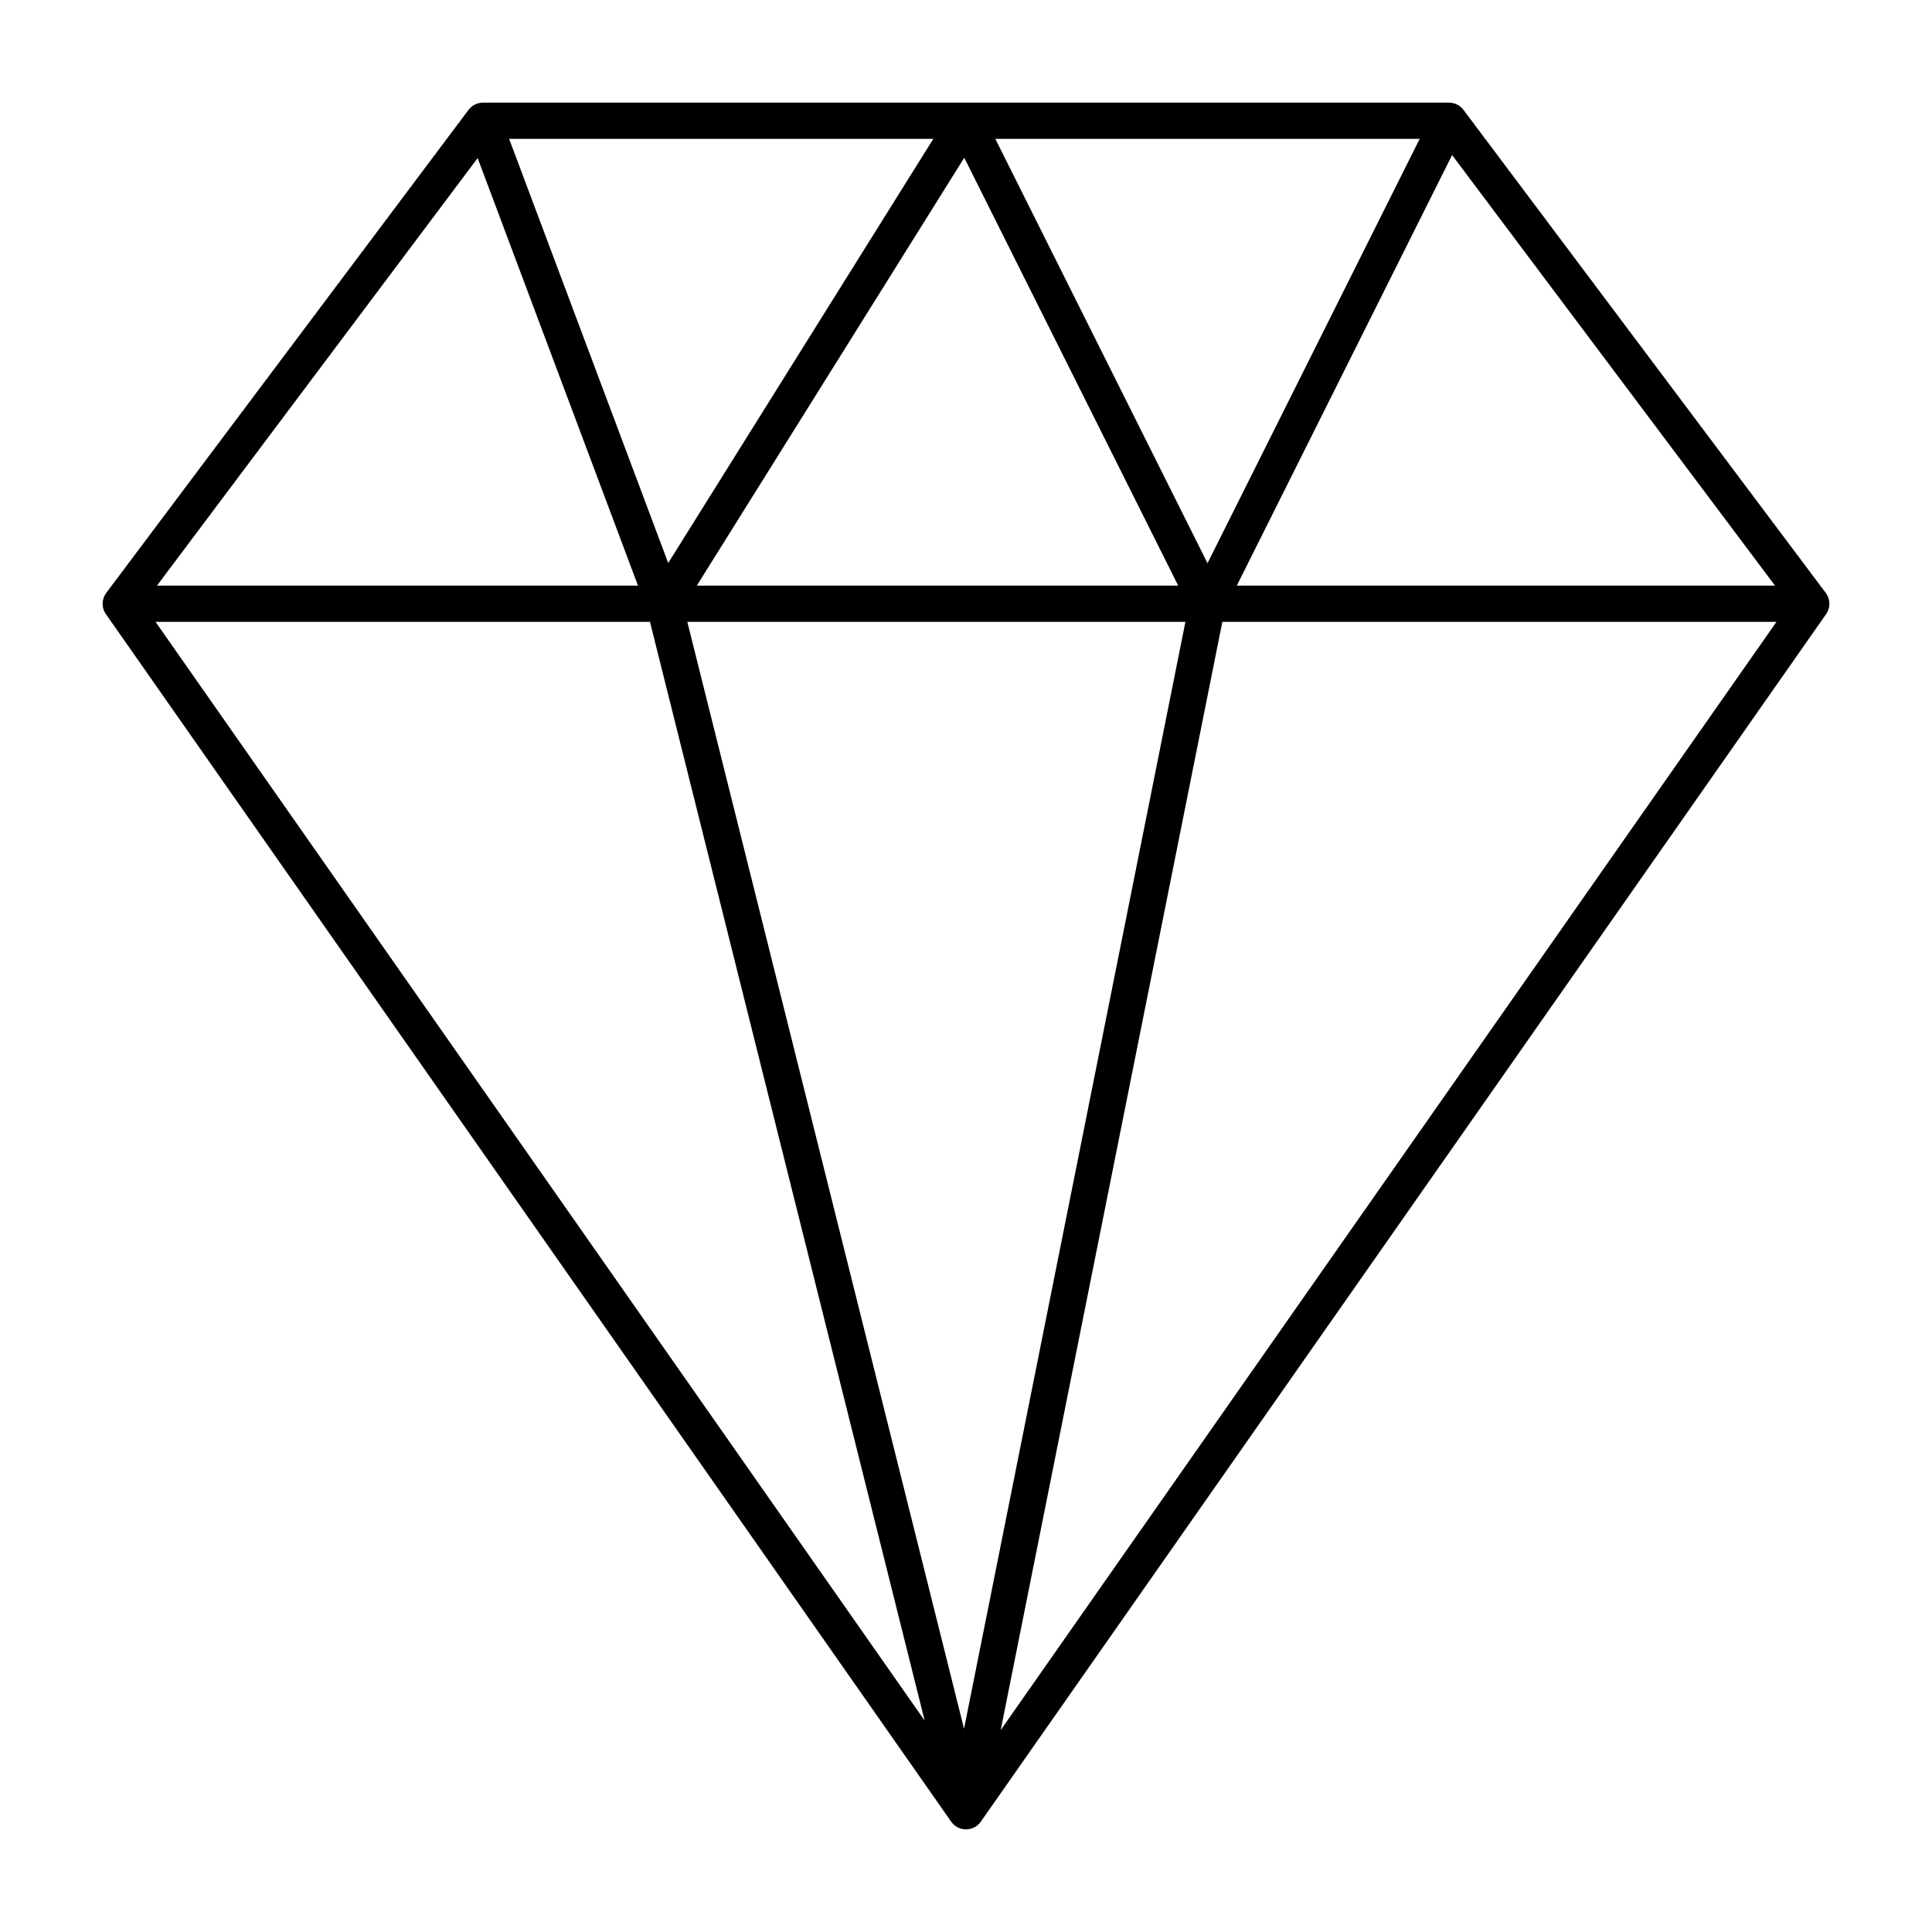 <svg width="16" height="16" viewBox="0 0 16 16" fill="none" xmlns="http://www.w3.org/2000/svg">
<g clip-path="url(#clip0_62_2)">
<path d="M1 5L4 1M1 5H5.5M1 5L8 15M15 5L12 1M15 5H10M15 5L8 15M4 1H8M4 1L5.5 5M8 1H12M8 1L5.5 5M8 1L10 5M12 1L10 5M5.5 5H10M5.5 5L8 15M10 5L8 15" stroke="black" stroke-width="0.3" stroke-linecap="round" stroke-linejoin="round"/>
</g>
<defs>
<clipPath id="clip0_62_2">
<rect width="16" height="16" fill="white"/>
</clipPath>
</defs>
</svg>
